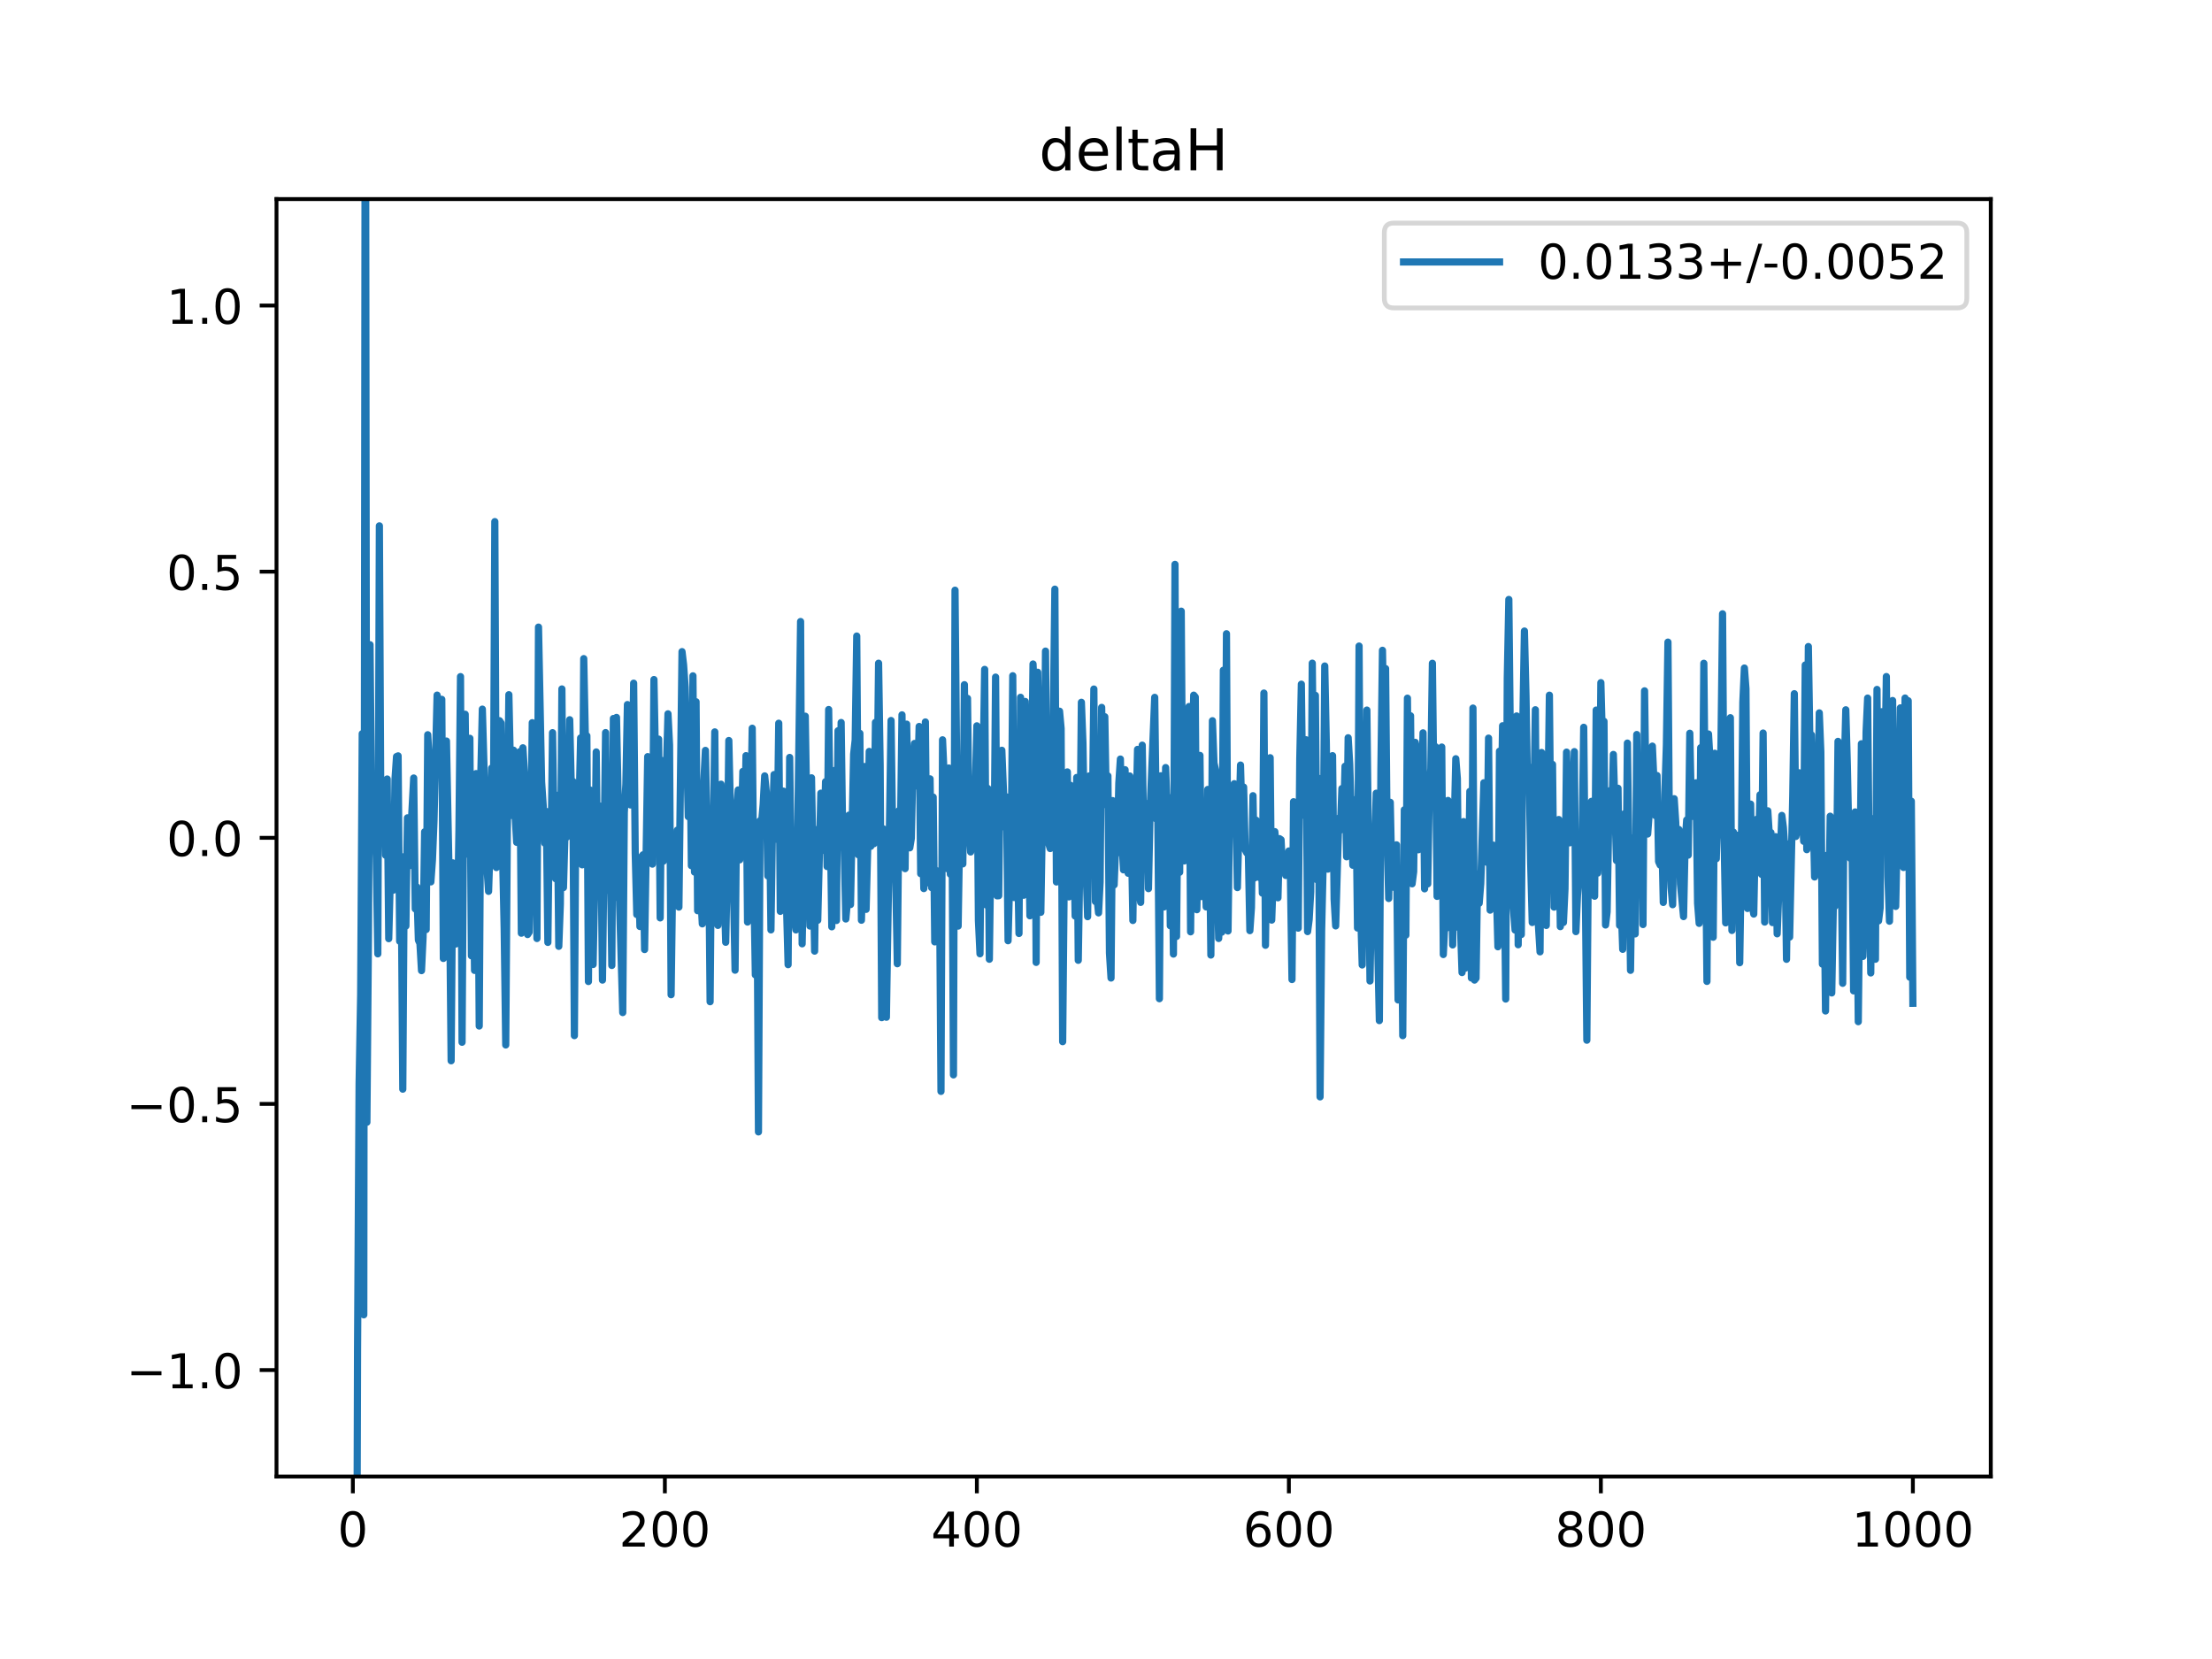 <?xml version="1.0" encoding="utf-8" standalone="no"?>
<!DOCTYPE svg PUBLIC "-//W3C//DTD SVG 1.1//EN"
  "http://www.w3.org/Graphics/SVG/1.1/DTD/svg11.dtd">
<!-- Created with matplotlib (https://matplotlib.org/) -->
<svg height="345.6pt" version="1.1" viewBox="0 0 460.8 345.6" width="460.8pt" xmlns="http://www.w3.org/2000/svg" xmlns:xlink="http://www.w3.org/1999/xlink">
 <defs>
  <style type="text/css">
*{stroke-linecap:butt;stroke-linejoin:round;}
  </style>
 </defs>
 <g id="figure_1">
  <g id="patch_1">
   <path d="M 0 345.6 
L 460.8 345.6 
L 460.8 0 
L 0 0 
z
" style="fill:#ffffff;"/>
  </g>
  <g id="axes_1">
   <g id="patch_2">
    <path d="M 57.6 307.584 
L 414.72 307.584 
L 414.72 41.472 
L 57.6 41.472 
z
" style="fill:#ffffff;"/>
   </g>
   <g id="matplotlib.axis_1">
    <g id="xtick_1">
     <g id="line2d_1">
      <defs>
       <path d="M 0 0 
L 0 3.5 
" id="me53f1b3e10" style="stroke:#000000;stroke-width:0.8;"/>
      </defs>
      <g>
       <use style="stroke:#000000;stroke-width:0.8;" x="73.508" xlink:href="#me53f1b3e10" y="307.584"/>
      </g>
     </g>
     <g id="text_1">
      <!-- 0 -->
      <defs>
       <path d="M 31.781 66.406 
Q 24.172 66.406 20.328 58.906 
Q 16.5 51.422 16.5 36.375 
Q 16.5 21.391 20.328 13.891 
Q 24.172 6.391 31.781 6.391 
Q 39.453 6.391 43.281 13.891 
Q 47.125 21.391 47.125 36.375 
Q 47.125 51.422 43.281 58.906 
Q 39.453 66.406 31.781 66.406 
z
M 31.781 74.219 
Q 44.047 74.219 50.516 64.516 
Q 56.984 54.828 56.984 36.375 
Q 56.984 17.969 50.516 8.266 
Q 44.047 -1.422 31.781 -1.422 
Q 19.531 -1.422 13.062 8.266 
Q 6.594 17.969 6.594 36.375 
Q 6.594 54.828 13.062 64.516 
Q 19.531 74.219 31.781 74.219 
z
" id="DejaVuSans-48"/>
      </defs>
      <g transform="translate(70.326 322.182)scale(0.1 -0.1)">
       <use xlink:href="#DejaVuSans-48"/>
      </g>
     </g>
    </g>
    <g id="xtick_2">
     <g id="line2d_2">
      <g>
       <use style="stroke:#000000;stroke-width:0.8;" x="138.504" xlink:href="#me53f1b3e10" y="307.584"/>
      </g>
     </g>
     <g id="text_2">
      <!-- 200 -->
      <defs>
       <path d="M 19.188 8.297 
L 53.609 8.297 
L 53.609 0 
L 7.328 0 
L 7.328 8.297 
Q 12.938 14.109 22.625 23.891 
Q 32.328 33.688 34.812 36.531 
Q 39.547 41.844 41.422 45.531 
Q 43.312 49.219 43.312 52.781 
Q 43.312 58.594 39.234 62.25 
Q 35.156 65.922 28.609 65.922 
Q 23.969 65.922 18.812 64.312 
Q 13.672 62.703 7.812 59.422 
L 7.812 69.391 
Q 13.766 71.781 18.938 73 
Q 24.125 74.219 28.422 74.219 
Q 39.75 74.219 46.484 68.547 
Q 53.219 62.891 53.219 53.422 
Q 53.219 48.922 51.531 44.891 
Q 49.859 40.875 45.406 35.406 
Q 44.188 33.984 37.641 27.219 
Q 31.109 20.453 19.188 8.297 
z
" id="DejaVuSans-50"/>
      </defs>
      <g transform="translate(128.96 322.182)scale(0.1 -0.1)">
       <use xlink:href="#DejaVuSans-50"/>
       <use x="63.623" xlink:href="#DejaVuSans-48"/>
       <use x="127.246" xlink:href="#DejaVuSans-48"/>
      </g>
     </g>
    </g>
    <g id="xtick_3">
     <g id="line2d_3">
      <g>
       <use style="stroke:#000000;stroke-width:0.8;" x="203.5" xlink:href="#me53f1b3e10" y="307.584"/>
      </g>
     </g>
     <g id="text_3">
      <!-- 400 -->
      <defs>
       <path d="M 37.797 64.312 
L 12.891 25.391 
L 37.797 25.391 
z
M 35.203 72.906 
L 47.609 72.906 
L 47.609 25.391 
L 58.016 25.391 
L 58.016 17.188 
L 47.609 17.188 
L 47.609 0 
L 37.797 0 
L 37.797 17.188 
L 4.891 17.188 
L 4.891 26.703 
z
" id="DejaVuSans-52"/>
      </defs>
      <g transform="translate(193.956 322.182)scale(0.1 -0.1)">
       <use xlink:href="#DejaVuSans-52"/>
       <use x="63.623" xlink:href="#DejaVuSans-48"/>
       <use x="127.246" xlink:href="#DejaVuSans-48"/>
      </g>
     </g>
    </g>
    <g id="xtick_4">
     <g id="line2d_4">
      <g>
       <use style="stroke:#000000;stroke-width:0.8;" x="268.495" xlink:href="#me53f1b3e10" y="307.584"/>
      </g>
     </g>
     <g id="text_4">
      <!-- 600 -->
      <defs>
       <path d="M 33.016 40.375 
Q 26.375 40.375 22.484 35.828 
Q 18.609 31.297 18.609 23.391 
Q 18.609 15.531 22.484 10.953 
Q 26.375 6.391 33.016 6.391 
Q 39.656 6.391 43.531 10.953 
Q 47.406 15.531 47.406 23.391 
Q 47.406 31.297 43.531 35.828 
Q 39.656 40.375 33.016 40.375 
z
M 52.594 71.297 
L 52.594 62.312 
Q 48.875 64.062 45.094 64.984 
Q 41.312 65.922 37.594 65.922 
Q 27.828 65.922 22.672 59.328 
Q 17.531 52.734 16.797 39.406 
Q 19.672 43.656 24.016 45.922 
Q 28.375 48.188 33.594 48.188 
Q 44.578 48.188 50.953 41.516 
Q 57.328 34.859 57.328 23.391 
Q 57.328 12.156 50.688 5.359 
Q 44.047 -1.422 33.016 -1.422 
Q 20.359 -1.422 13.672 8.266 
Q 6.984 17.969 6.984 36.375 
Q 6.984 53.656 15.188 63.938 
Q 23.391 74.219 37.203 74.219 
Q 40.922 74.219 44.703 73.484 
Q 48.484 72.75 52.594 71.297 
z
" id="DejaVuSans-54"/>
      </defs>
      <g transform="translate(258.952 322.182)scale(0.1 -0.1)">
       <use xlink:href="#DejaVuSans-54"/>
       <use x="63.623" xlink:href="#DejaVuSans-48"/>
       <use x="127.246" xlink:href="#DejaVuSans-48"/>
      </g>
     </g>
    </g>
    <g id="xtick_5">
     <g id="line2d_5">
      <g>
       <use style="stroke:#000000;stroke-width:0.8;" x="333.491" xlink:href="#me53f1b3e10" y="307.584"/>
      </g>
     </g>
     <g id="text_5">
      <!-- 800 -->
      <defs>
       <path d="M 31.781 34.625 
Q 24.75 34.625 20.719 30.859 
Q 16.703 27.094 16.703 20.516 
Q 16.703 13.922 20.719 10.156 
Q 24.75 6.391 31.781 6.391 
Q 38.812 6.391 42.859 10.172 
Q 46.922 13.969 46.922 20.516 
Q 46.922 27.094 42.891 30.859 
Q 38.875 34.625 31.781 34.625 
z
M 21.922 38.812 
Q 15.578 40.375 12.031 44.719 
Q 8.5 49.078 8.5 55.328 
Q 8.5 64.062 14.719 69.141 
Q 20.953 74.219 31.781 74.219 
Q 42.672 74.219 48.875 69.141 
Q 55.078 64.062 55.078 55.328 
Q 55.078 49.078 51.531 44.719 
Q 48 40.375 41.703 38.812 
Q 48.828 37.156 52.797 32.312 
Q 56.781 27.484 56.781 20.516 
Q 56.781 9.906 50.312 4.234 
Q 43.844 -1.422 31.781 -1.422 
Q 19.734 -1.422 13.25 4.234 
Q 6.781 9.906 6.781 20.516 
Q 6.781 27.484 10.781 32.312 
Q 14.797 37.156 21.922 38.812 
z
M 18.312 54.391 
Q 18.312 48.734 21.844 45.562 
Q 25.391 42.391 31.781 42.391 
Q 38.141 42.391 41.719 45.562 
Q 45.312 48.734 45.312 54.391 
Q 45.312 60.062 41.719 63.234 
Q 38.141 66.406 31.781 66.406 
Q 25.391 66.406 21.844 63.234 
Q 18.312 60.062 18.312 54.391 
z
" id="DejaVuSans-56"/>
      </defs>
      <g transform="translate(323.948 322.182)scale(0.1 -0.1)">
       <use xlink:href="#DejaVuSans-56"/>
       <use x="63.623" xlink:href="#DejaVuSans-48"/>
       <use x="127.246" xlink:href="#DejaVuSans-48"/>
      </g>
     </g>
    </g>
    <g id="xtick_6">
     <g id="line2d_6">
      <g>
       <use style="stroke:#000000;stroke-width:0.8;" x="398.487" xlink:href="#me53f1b3e10" y="307.584"/>
      </g>
     </g>
     <g id="text_6">
      <!-- 1000 -->
      <defs>
       <path d="M 12.406 8.297 
L 28.516 8.297 
L 28.516 63.922 
L 10.984 60.406 
L 10.984 69.391 
L 28.422 72.906 
L 38.281 72.906 
L 38.281 8.297 
L 54.391 8.297 
L 54.391 0 
L 12.406 0 
z
" id="DejaVuSans-49"/>
      </defs>
      <g transform="translate(385.762 322.182)scale(0.1 -0.1)">
       <use xlink:href="#DejaVuSans-49"/>
       <use x="63.623" xlink:href="#DejaVuSans-48"/>
       <use x="127.246" xlink:href="#DejaVuSans-48"/>
       <use x="190.869" xlink:href="#DejaVuSans-48"/>
      </g>
     </g>
    </g>
   </g>
   <g id="matplotlib.axis_2">
    <g id="ytick_1">
     <g id="line2d_7">
      <defs>
       <path d="M 0 0 
L -3.5 0 
" id="mecc45e43b4" style="stroke:#000000;stroke-width:0.8;"/>
      </defs>
      <g>
       <use style="stroke:#000000;stroke-width:0.8;" x="57.6" xlink:href="#mecc45e43b4" y="285.408"/>
      </g>
     </g>
     <g id="text_7">
      <!-- −1.0 -->
      <defs>
       <path d="M 10.594 35.5 
L 73.188 35.5 
L 73.188 27.203 
L 10.594 27.203 
z
" id="DejaVuSans-8722"/>
       <path d="M 10.688 12.406 
L 21 12.406 
L 21 0 
L 10.688 0 
z
" id="DejaVuSans-46"/>
      </defs>
      <g transform="translate(26.317 289.207)scale(0.1 -0.1)">
       <use xlink:href="#DejaVuSans-8722"/>
       <use x="83.789" xlink:href="#DejaVuSans-49"/>
       <use x="147.412" xlink:href="#DejaVuSans-46"/>
       <use x="179.199" xlink:href="#DejaVuSans-48"/>
      </g>
     </g>
    </g>
    <g id="ytick_2">
     <g id="line2d_8">
      <g>
       <use style="stroke:#000000;stroke-width:0.8;" x="57.6" xlink:href="#mecc45e43b4" y="229.968"/>
      </g>
     </g>
     <g id="text_8">
      <!-- −0.5 -->
      <defs>
       <path d="M 10.797 72.906 
L 49.516 72.906 
L 49.516 64.594 
L 19.828 64.594 
L 19.828 46.734 
Q 21.969 47.469 24.109 47.828 
Q 26.266 48.188 28.422 48.188 
Q 40.625 48.188 47.75 41.5 
Q 54.891 34.812 54.891 23.391 
Q 54.891 11.625 47.562 5.094 
Q 40.234 -1.422 26.906 -1.422 
Q 22.312 -1.422 17.547 -0.641 
Q 12.797 0.141 7.719 1.703 
L 7.719 11.625 
Q 12.109 9.234 16.797 8.062 
Q 21.484 6.891 26.703 6.891 
Q 35.156 6.891 40.078 11.328 
Q 45.016 15.766 45.016 23.391 
Q 45.016 31 40.078 35.438 
Q 35.156 39.891 26.703 39.891 
Q 22.75 39.891 18.812 39.016 
Q 14.891 38.141 10.797 36.281 
z
" id="DejaVuSans-53"/>
      </defs>
      <g transform="translate(26.317 233.767)scale(0.1 -0.1)">
       <use xlink:href="#DejaVuSans-8722"/>
       <use x="83.789" xlink:href="#DejaVuSans-48"/>
       <use x="147.412" xlink:href="#DejaVuSans-46"/>
       <use x="179.199" xlink:href="#DejaVuSans-53"/>
      </g>
     </g>
    </g>
    <g id="ytick_3">
     <g id="line2d_9">
      <g>
       <use style="stroke:#000000;stroke-width:0.8;" x="57.6" xlink:href="#mecc45e43b4" y="174.528"/>
      </g>
     </g>
     <g id="text_9">
      <!-- 0.0 -->
      <g transform="translate(34.697 178.327)scale(0.1 -0.1)">
       <use xlink:href="#DejaVuSans-48"/>
       <use x="63.623" xlink:href="#DejaVuSans-46"/>
       <use x="95.41" xlink:href="#DejaVuSans-48"/>
      </g>
     </g>
    </g>
    <g id="ytick_4">
     <g id="line2d_10">
      <g>
       <use style="stroke:#000000;stroke-width:0.8;" x="57.6" xlink:href="#mecc45e43b4" y="119.088"/>
      </g>
     </g>
     <g id="text_10">
      <!-- 0.5 -->
      <g transform="translate(34.697 122.887)scale(0.1 -0.1)">
       <use xlink:href="#DejaVuSans-48"/>
       <use x="63.623" xlink:href="#DejaVuSans-46"/>
       <use x="95.41" xlink:href="#DejaVuSans-53"/>
      </g>
     </g>
    </g>
    <g id="ytick_5">
     <g id="line2d_11">
      <g>
       <use style="stroke:#000000;stroke-width:0.8;" x="57.6" xlink:href="#mecc45e43b4" y="63.648"/>
      </g>
     </g>
     <g id="text_11">
      <!-- 1.0 -->
      <g transform="translate(34.697 67.447)scale(0.1 -0.1)">
       <use xlink:href="#DejaVuSans-49"/>
       <use x="63.623" xlink:href="#DejaVuSans-46"/>
       <use x="95.41" xlink:href="#DejaVuSans-48"/>
      </g>
     </g>
    </g>
   </g>
   <g id="line2d_12">
    <path clip-path="url(#p2f8a36f6da)" d="M 74.297 346.6 
L 74.483 281.295 
L 74.808 225.769 
L 75.133 207.234 
L 75.458 152.841 
L 75.783 273.898 
L 76.089 -1 
M 76.129 -1 
L 76.433 233.784 
L 76.758 194.102 
L 77.083 134.304 
L 77.408 167.111 
L 77.732 168.95 
L 78.057 168.207 
L 78.382 178.847 
L 78.707 198.705 
L 79.032 109.542 
L 79.357 174.197 
L 79.682 163.406 
L 80.007 164.316 
L 80.332 178.165 
L 80.657 162.281 
L 80.982 195.541 
L 81.307 182.824 
L 81.632 183.461 
L 81.957 185.427 
L 82.282 162.382 
L 82.607 157.603 
L 82.932 157.46 
L 83.257 196.079 
L 83.582 183.814 
L 83.907 226.892 
L 84.232 178.433 
L 84.557 192.912 
L 84.882 170.369 
L 85.207 180.389 
L 86.182 162.074 
L 86.507 189.34 
L 86.832 184.765 
L 87.157 195.85 
L 87.482 196.551 
L 87.807 202.197 
L 88.132 195.235 
L 88.457 173.281 
L 88.782 193.639 
L 89.107 153.058 
L 89.432 159.22 
L 89.757 183.713 
L 90.082 179.173 
L 90.407 171.028 
L 91.057 144.806 
L 91.382 147.507 
L 91.707 145.686 
L 92.032 145.688 
L 92.357 199.663 
L 92.682 169.704 
L 93.007 154.374 
L 93.656 187.582 
L 93.981 220.98 
L 94.306 179.746 
L 94.631 181.222 
L 94.956 196.65 
L 95.281 193.72 
L 95.606 172.96 
L 95.931 140.952 
L 96.256 217.118 
L 96.581 165.643 
L 96.906 148.789 
L 97.231 177.923 
L 97.881 153.806 
L 98.206 199.108 
L 98.531 178.47 
L 98.856 202.152 
L 99.181 161.154 
L 99.506 167.113 
L 99.831 213.742 
L 100.156 161.647 
L 100.481 147.726 
L 101.131 170.225 
L 101.456 180.96 
L 101.781 185.684 
L 102.106 175.702 
L 102.431 159.996 
L 102.756 177.618 
L 103.081 108.663 
L 103.406 180.727 
L 104.056 150.133 
L 104.381 150.62 
L 104.706 178.468 
L 105.031 193.554 
L 105.356 217.681 
L 105.681 173.289 
L 106.006 144.718 
L 106.331 159.917 
L 106.656 169.879 
L 106.981 156.28 
L 107.306 169.804 
L 107.631 175.469 
L 107.956 175.522 
L 108.281 156.583 
L 108.606 194.404 
L 108.931 155.779 
L 109.58 165.981 
L 109.905 194.682 
L 110.23 194.183 
L 110.555 177.008 
L 110.88 150.552 
L 111.205 187.553 
L 111.53 167.114 
L 111.855 195.506 
L 112.18 130.64 
L 112.83 162.909 
L 113.155 167.76 
L 113.48 175.651 
L 113.805 169.046 
L 114.13 196.318 
L 114.455 169.097 
L 114.78 178.328 
L 115.105 152.63 
L 115.43 174.152 
L 115.755 183.06 
L 116.08 165.674 
L 116.405 197.136 
L 116.73 188.334 
L 117.055 143.522 
L 117.38 184.902 
L 117.705 173.278 
L 118.03 174.415 
L 118.355 171.844 
L 118.68 149.935 
L 119.005 163.766 
L 119.33 162.75 
L 119.655 215.739 
L 119.98 164.218 
L 120.305 176.286 
L 120.63 168.232 
L 120.955 153.725 
L 121.28 180.16 
L 121.605 137.205 
L 121.93 153.184 
L 122.255 153.279 
L 122.58 204.469 
L 122.905 164.563 
L 123.23 171.674 
L 123.555 200.923 
L 123.88 184.204 
L 124.205 156.644 
L 124.53 185.519 
L 124.855 167.874 
L 125.179 174.59 
L 125.504 204.172 
L 126.154 152.608 
L 126.479 185.455 
L 126.804 170.215 
L 127.129 177.75 
L 127.454 201.126 
L 127.779 149.677 
L 128.104 186.952 
L 128.429 149.455 
L 128.754 165.39 
L 129.079 188.45 
L 129.729 210.934 
L 130.054 169.25 
L 130.379 163.368 
L 130.704 146.773 
L 131.029 148.02 
L 131.354 167.684 
L 131.679 165.174 
L 132.004 142.319 
L 132.329 177.747 
L 132.654 190.514 
L 132.979 180.083 
L 133.304 193.01 
L 133.629 178.502 
L 133.954 178.069 
L 134.279 197.807 
L 134.929 157.62 
L 135.254 162.092 
L 135.579 168.429 
L 135.904 180.011 
L 136.229 141.562 
L 136.554 158.577 
L 136.879 157.807 
L 137.204 153.973 
L 137.529 191.214 
L 137.854 158.408 
L 138.179 179.413 
L 138.504 165.437 
L 138.829 160.482 
L 139.154 148.703 
L 139.479 155.201 
L 139.804 207.219 
L 140.129 182.776 
L 140.454 178.224 
L 140.779 181.58 
L 141.103 172.928 
L 141.428 188.964 
L 142.078 135.747 
L 142.403 138.521 
L 142.728 143.148 
L 143.378 170.119 
L 143.703 151.292 
L 144.028 180.341 
L 144.353 140.79 
L 144.678 181.669 
L 145.003 146.187 
L 145.328 189.718 
L 145.653 180.28 
L 146.303 192.457 
L 146.628 162.607 
L 146.953 156.321 
L 147.278 172.76 
L 147.603 174.512 
L 147.928 208.675 
L 148.253 171.38 
L 148.578 175.28 
L 148.903 152.467 
L 149.228 191.207 
L 149.553 192.778 
L 149.878 181.177 
L 150.203 163.361 
L 151.178 196.293 
L 151.503 180.672 
L 151.828 154.263 
L 152.153 168.284 
L 152.478 168.466 
L 153.128 202.109 
L 153.453 168.846 
L 153.778 164.561 
L 154.103 179.117 
L 154.428 173.64 
L 154.753 160.699 
L 155.078 177.236 
L 155.403 157.418 
L 155.728 192.081 
L 156.053 188.057 
L 156.703 151.707 
L 157.027 183.763 
L 157.352 203.086 
L 157.677 180.162 
L 158.002 235.794 
L 158.327 170.974 
L 158.652 171.273 
L 158.977 167.636 
L 159.302 161.634 
L 159.627 164.963 
L 159.952 182.469 
L 160.277 167.144 
L 160.602 193.714 
L 160.927 171.732 
L 161.252 161.355 
L 161.577 172.84 
L 161.902 174.867 
L 162.227 150.661 
L 162.552 189.852 
L 162.877 171.579 
L 163.202 164.808 
L 164.177 200.957 
L 164.502 157.789 
L 164.827 183.375 
L 165.152 183.509 
L 165.477 191.127 
L 165.802 193.719 
L 166.127 176.898 
L 166.777 129.476 
L 167.102 196.615 
L 167.427 180.621 
L 167.752 149.198 
L 168.077 169.604 
L 168.402 172.715 
L 168.727 192.914 
L 169.052 162.033 
L 169.702 198.135 
L 170.027 172.832 
L 170.352 191.71 
L 171.002 165.237 
L 171.327 166.967 
L 171.652 177.161 
L 171.977 162.837 
L 172.302 180.516 
L 172.627 147.806 
L 173.276 193.072 
L 173.601 169.459 
L 173.926 160.475 
L 174.251 191.756 
L 174.576 152.235 
L 174.901 172.702 
L 175.226 150.51 
L 175.551 174.573 
L 175.876 177.139 
L 176.201 191.442 
L 176.526 187.837 
L 176.851 169.813 
L 177.176 188.437 
L 177.826 157.114 
L 178.151 154.153 
L 178.476 132.499 
L 178.801 178.067 
L 179.126 152.768 
L 179.451 191.699 
L 179.776 178.742 
L 180.101 159.679 
L 180.426 189.435 
L 180.751 176.963 
L 181.076 156.539 
L 181.401 176.301 
L 181.726 158.733 
L 182.051 175.765 
L 182.376 150.474 
L 182.701 166.171 
L 183.026 138.158 
L 183.351 159.514 
L 183.676 212.002 
L 184.001 172.654 
L 184.326 207.054 
L 184.651 211.912 
L 185.301 171.506 
L 185.626 150.096 
L 185.951 173.723 
L 186.276 183.23 
L 186.601 183.422 
L 186.926 200.763 
L 187.251 168.887 
L 187.576 173.661 
L 187.901 148.916 
L 188.226 178.69 
L 188.55 180.951 
L 188.875 150.852 
L 189.2 168.79 
L 189.525 176.617 
L 189.85 174.621 
L 190.175 159.111 
L 190.5 154.88 
L 191.15 163.794 
L 191.475 151.337 
L 191.8 182.011 
L 192.125 171.091 
L 192.45 185.106 
L 192.775 150.398 
L 193.1 183.93 
L 193.425 169.001 
L 193.75 162.253 
L 194.075 184.91 
L 194.4 166.046 
L 194.725 196.21 
L 195.05 181.349 
L 195.375 187.562 
L 195.7 181.842 
L 196.025 227.358 
L 196.35 154.118 
L 196.675 161.491 
L 197 174.61 
L 197.325 180.961 
L 197.65 159.988 
L 197.975 182.114 
L 198.3 166.966 
L 198.625 223.916 
L 198.95 122.95 
L 199.6 192.92 
L 199.925 172.461 
L 200.25 173.397 
L 200.575 179.967 
L 200.9 142.633 
L 201.225 170.56 
L 201.55 145.482 
L 201.875 172.875 
L 202.2 177.483 
L 202.525 175.972 
L 202.85 168.899 
L 203.175 164.517 
L 203.5 151.202 
L 203.825 191.769 
L 204.15 198.692 
L 204.474 162.141 
L 204.799 159.824 
L 205.124 139.448 
L 205.449 188.528 
L 205.774 164.243 
L 206.099 199.827 
L 206.424 175.713 
L 206.749 177.708 
L 207.074 178.64 
L 207.399 141.055 
L 207.724 186.623 
L 208.049 186.599 
L 208.374 157.702 
L 208.699 156.295 
L 209.349 172.334 
L 209.674 166.008 
L 209.999 195.971 
L 210.324 183.539 
L 210.649 177.599 
L 210.974 140.77 
L 211.299 186.983 
L 211.624 157.244 
L 212.274 194.462 
L 212.599 145.261 
L 213.249 186.496 
L 213.574 146.128 
L 214.224 168.702 
L 214.549 190.774 
L 215.199 138.322 
L 215.524 145.592 
L 215.849 200.482 
L 216.174 140.045 
L 216.499 157.991 
L 216.824 190.049 
L 217.149 170.244 
L 217.474 171.934 
L 217.799 135.64 
L 218.124 170.768 
L 218.449 175.64 
L 218.774 176.771 
L 219.099 175.897 
L 219.749 122.734 
L 220.074 183.731 
L 220.398 170.573 
L 220.723 148.155 
L 221.048 151.745 
L 221.373 216.999 
L 221.698 182.744 
L 222.023 164.935 
L 222.348 160.805 
L 222.673 186.838 
L 222.998 163.588 
L 223.323 185.548 
L 223.648 172.423 
L 223.973 190.832 
L 224.298 161.959 
L 224.623 200.047 
L 224.948 179.173 
L 225.273 146.299 
L 225.598 154.805 
L 225.923 174.569 
L 226.248 181.183 
L 226.573 190.959 
L 226.898 161.645 
L 227.223 170.799 
L 227.548 170.99 
L 227.873 143.539 
L 228.198 187.808 
L 228.523 187.018 
L 228.848 190.167 
L 229.173 183.741 
L 229.498 147.361 
L 229.823 167.581 
L 230.148 149.306 
L 230.473 167.703 
L 230.798 161.631 
L 231.123 198.554 
L 231.448 203.742 
L 231.773 166.777 
L 232.098 184.338 
L 232.423 175.6 
L 232.748 177.7 
L 233.073 163.111 
L 233.398 158.125 
L 233.723 175.238 
L 234.048 181.206 
L 234.373 160.345 
L 234.698 179.882 
L 235.023 181.919 
L 235.348 161.652 
L 235.673 173.811 
L 235.998 191.753 
L 236.322 167.84 
L 236.647 170.529 
L 236.972 156.112 
L 237.297 185.826 
L 237.622 187.983 
L 237.947 155.231 
L 238.272 175.524 
L 238.597 179.696 
L 238.922 167.396 
L 239.247 185.12 
L 239.572 169.269 
L 240.547 145.271 
L 240.872 170.621 
L 241.197 170.344 
L 241.522 208.047 
L 241.847 161.604 
L 242.172 184.402 
L 242.497 188.928 
L 242.822 159.896 
L 243.147 168.861 
L 243.472 166.109 
L 243.797 192.858 
L 244.122 171.665 
L 244.447 198.752 
L 244.772 117.568 
L 245.097 195.079 
L 245.422 161.323 
L 245.747 181.708 
L 246.072 127.318 
L 246.397 174.015 
L 246.722 179.348 
L 247.047 173.315 
L 247.372 150.798 
L 247.697 147.182 
L 248.022 194.115 
L 248.347 160.702 
L 248.672 144.812 
L 248.997 145.196 
L 249.322 189.51 
L 249.972 157.363 
L 250.297 186.769 
L 250.622 173.718 
L 250.947 177.684 
L 251.272 188.93 
L 251.597 164.457 
L 251.922 169.387 
L 252.246 198.954 
L 252.571 150.139 
L 252.896 158.95 
L 253.221 160.37 
L 253.546 182.398 
L 253.871 195.501 
L 254.196 189.14 
L 254.521 194.186 
L 254.846 139.621 
L 255.171 186.15 
L 255.496 132.018 
L 255.821 193.942 
L 256.146 168.831 
L 256.471 169.452 
L 256.796 172.984 
L 257.121 163.258 
L 257.446 167.308 
L 257.771 184.901 
L 258.421 159.377 
L 258.746 171.096 
L 259.071 163.961 
L 259.396 177.026 
L 259.721 177.676 
L 260.046 177.332 
L 260.371 193.87 
L 260.696 189.075 
L 261.021 165.758 
L 261.346 182.897 
L 261.671 170.861 
L 261.996 180.516 
L 262.321 182.782 
L 262.646 173.259 
L 262.971 186.057 
L 263.296 144.375 
L 263.621 196.918 
L 263.946 171.497 
L 264.271 186.952 
L 264.596 157.845 
L 264.921 191.671 
L 265.571 173.243 
L 265.896 177.09 
L 266.221 187.026 
L 266.546 174.71 
L 266.871 174.937 
L 267.196 181.597 
L 267.521 178.148 
L 267.846 182.374 
L 268.17 181.224 
L 268.495 177.275 
L 268.82 182.604 
L 269.145 204.054 
L 269.47 167.014 
L 269.795 192.327 
L 270.12 171.763 
L 270.445 193.349 
L 270.77 157.988 
L 271.095 142.526 
L 271.42 169.542 
L 271.745 169.887 
L 272.07 154.105 
L 272.395 194.066 
L 272.72 191.557 
L 273.045 185.781 
L 273.37 138.151 
L 273.695 168.223 
L 274.02 144.852 
L 274.345 183.27 
L 274.67 162.12 
L 274.995 228.498 
L 275.32 193.906 
L 275.645 179.572 
L 275.97 138.739 
L 276.295 154.813 
L 276.62 181.051 
L 277.27 159.173 
L 277.595 157.416 
L 277.92 187.292 
L 278.245 192.883 
L 278.895 170.436 
L 279.22 172.943 
L 279.545 164.269 
L 279.87 171.955 
L 280.195 159.623 
L 280.52 178.49 
L 280.845 153.689 
L 281.17 159.19 
L 281.82 180.249 
L 282.145 169.57 
L 282.47 166.53 
L 282.795 193.323 
L 283.12 134.588 
L 283.445 189.671 
L 283.769 201.021 
L 284.094 169.849 
L 284.419 174.732 
L 284.744 147.923 
L 285.394 204.356 
L 285.719 185.698 
L 286.044 175.583 
L 286.369 176.934 
L 286.694 165.241 
L 287.019 197.916 
L 287.344 212.614 
L 287.669 160.251 
L 287.994 135.472 
L 288.319 154.376 
L 288.644 139.277 
L 288.969 174.825 
L 289.294 187.17 
L 289.619 167.138 
L 289.944 182.797 
L 290.269 184.825 
L 290.594 184.505 
L 290.919 175.995 
L 291.244 208.305 
L 291.569 186.276 
L 291.894 182.665 
L 292.219 215.75 
L 292.544 168.697 
L 292.869 194.807 
L 293.194 145.442 
L 293.519 180.716 
L 293.844 149.11 
L 294.169 184.11 
L 294.494 181.58 
L 294.819 154.644 
L 295.144 156.28 
L 295.469 177.021 
L 295.794 159.035 
L 296.119 165.783 
L 296.444 152.666 
L 296.769 185.16 
L 297.094 163.986 
L 297.419 184.134 
L 297.744 165.064 
L 298.069 160.132 
L 298.394 138.17 
L 298.719 166.13 
L 299.044 155.55 
L 299.369 186.733 
L 299.693 183.706 
L 300.018 173.579 
L 300.343 155.622 
L 300.668 198.844 
L 300.993 191.839 
L 301.318 193.353 
L 301.643 166.748 
L 301.968 172.393 
L 302.293 170.558 
L 302.618 196.846 
L 302.943 172.066 
L 303.268 158.061 
L 303.593 162.188 
L 303.918 193.279 
L 304.243 192.921 
L 304.568 202.602 
L 304.893 171.155 
L 305.218 201.712 
L 305.543 195.676 
L 305.868 186.955 
L 306.193 164.859 
L 306.518 203.737 
L 306.843 147.506 
L 307.168 204.169 
L 307.493 203.767 
L 307.818 182.108 
L 308.143 188.166 
L 308.468 184.062 
L 309.118 163.065 
L 309.443 177.399 
L 309.768 179.639 
L 310.093 153.763 
L 310.418 189.597 
L 310.743 178.778 
L 311.068 176.059 
L 311.393 187.562 
L 311.718 185.253 
L 312.043 197.23 
L 312.368 156.489 
L 312.693 170.78 
L 313.018 151.186 
L 313.668 208.118 
L 313.993 141.201 
L 314.318 124.876 
L 314.968 185.428 
L 315.617 193.746 
L 315.942 149.145 
L 316.267 196.811 
L 316.592 167.989 
L 316.917 194.683 
L 317.242 150.056 
L 317.567 131.458 
L 317.892 144.83 
L 318.217 164.341 
L 318.542 159.776 
L 318.867 179.833 
L 319.192 192.171 
L 319.842 147.855 
L 320.167 187.725 
L 320.817 198.287 
L 321.142 156.759 
L 321.467 174.302 
L 321.792 161.309 
L 322.117 192.785 
L 322.767 144.818 
L 323.092 178.124 
L 323.417 159.234 
L 323.742 188.967 
L 324.067 175.092 
L 324.392 173.877 
L 324.717 170.722 
L 325.042 193.035 
L 325.367 172.139 
L 325.692 192.169 
L 326.017 185.14 
L 326.342 156.68 
L 326.667 170.785 
L 326.992 175.571 
L 327.317 172.275 
L 327.642 166.195 
L 327.967 156.577 
L 328.292 194.073 
L 328.617 186.58 
L 329.592 174.298 
L 329.917 151.509 
L 330.567 216.696 
L 330.892 177.351 
L 331.217 175.32 
L 331.541 166.935 
L 331.866 184.75 
L 332.191 186.701 
L 332.516 147.922 
L 332.841 181.876 
L 333.166 175.989 
L 333.491 142.209 
L 333.816 154.539 
L 334.141 150.262 
L 334.466 192.694 
L 334.791 189.928 
L 335.116 171.329 
L 335.441 164.677 
L 335.766 171.201 
L 336.091 157.167 
L 336.741 179.28 
L 337.066 164.209 
L 337.391 192.78 
L 337.716 188.404 
L 338.041 197.761 
L 338.366 169.526 
L 338.691 188.596 
L 339.016 154.801 
L 339.666 202.136 
L 339.991 179.389 
L 340.316 174.501 
L 340.641 194.549 
L 340.966 153.015 
L 341.291 185.757 
L 341.616 159.355 
L 341.941 164.709 
L 342.266 192.597 
L 342.591 143.915 
L 342.916 167.634 
L 343.241 173.74 
L 343.566 169.367 
L 343.891 157.571 
L 344.216 155.432 
L 344.866 169.921 
L 345.191 161.558 
L 345.516 179.49 
L 345.841 180.206 
L 346.166 173.209 
L 346.491 187.994 
L 346.816 165.402 
L 347.141 155.168 
L 347.465 133.767 
L 347.79 176.768 
L 348.115 184.841 
L 348.44 188.469 
L 348.765 166.386 
L 349.09 171.287 
L 349.415 181.994 
L 349.74 172.786 
L 350.065 184.145 
L 350.715 190.941 
L 351.04 175.627 
L 351.365 170.811 
L 351.69 178.141 
L 352.015 152.748 
L 352.34 168.222 
L 352.665 170.074 
L 352.99 165.706 
L 353.315 163.07 
L 353.64 188.158 
L 353.965 192.355 
L 354.29 155.753 
L 354.615 175.937 
L 354.94 138.175 
L 355.59 204.444 
L 355.915 152.909 
L 356.24 158.681 
L 356.565 170.886 
L 356.89 195.242 
L 357.215 156.917 
L 357.54 178.889 
L 357.865 166.426 
L 358.19 173.943 
L 358.515 154.598 
L 358.84 127.87 
L 359.165 174.848 
L 359.49 192.25 
L 359.815 152.693 
L 360.14 160.003 
L 360.465 149.51 
L 360.79 193.832 
L 361.115 173.352 
L 361.44 183.407 
L 361.765 181.053 
L 362.09 173.989 
L 362.415 200.554 
L 362.74 179.31 
L 363.065 146.287 
L 363.389 139.165 
L 363.714 143.478 
L 364.039 189.251 
L 364.364 182.356 
L 364.689 167.509 
L 365.014 188.574 
L 365.339 190.416 
L 365.664 174.219 
L 365.989 170.654 
L 366.314 177.752 
L 366.639 165.575 
L 366.964 182.149 
L 367.289 152.705 
L 367.614 192.083 
L 367.939 175.255 
L 368.264 168.905 
L 368.589 174.125 
L 368.914 173.432 
L 369.239 192.193 
L 369.564 184.682 
L 369.889 174.294 
L 370.214 194.531 
L 371.189 169.87 
L 371.514 172.386 
L 371.839 177.372 
L 372.164 199.842 
L 372.489 175.822 
L 372.814 195.208 
L 373.464 165.777 
L 373.789 144.509 
L 374.114 174.248 
L 374.439 172.638 
L 374.764 160.976 
L 375.089 166.692 
L 375.414 167.977 
L 375.739 175.254 
L 376.064 138.533 
L 376.389 177.001 
L 376.714 134.686 
L 377.039 155.086 
L 377.364 153.095 
L 378.014 182.687 
L 378.339 157.595 
L 378.664 171.768 
L 378.989 148.508 
L 379.313 156.634 
L 379.638 200.844 
L 379.963 181.237 
L 380.288 210.607 
L 380.613 178.161 
L 380.938 192.033 
L 381.263 170.031 
L 381.588 206.847 
L 381.913 188.852 
L 382.238 188.794 
L 382.563 184.716 
L 382.888 154.44 
L 383.213 162.839 
L 383.538 178.394 
L 383.863 204.84 
L 384.188 160.498 
L 384.513 147.863 
L 384.838 159.515 
L 385.163 175.336 
L 385.488 178.832 
L 385.813 175.57 
L 386.138 206.415 
L 386.463 169.142 
L 386.788 178.835 
L 387.113 212.832 
L 387.763 154.942 
L 388.088 199.239 
L 388.413 188.192 
L 388.738 152.528 
L 389.063 145.425 
L 389.388 180.356 
L 389.713 202.683 
L 390.038 170.537 
L 390.363 180.76 
L 390.688 199.83 
L 391.013 143.623 
L 391.338 191.831 
L 391.663 189.178 
L 391.988 148.269 
L 392.313 174.734 
L 392.638 161.387 
L 392.963 140.938 
L 393.288 182.555 
L 393.613 191.906 
L 393.938 163.569 
L 394.263 145.931 
L 394.588 174.092 
L 394.912 188.819 
L 395.237 173.286 
L 395.562 173.453 
L 395.887 147.461 
L 396.212 153.179 
L 396.537 180.716 
L 396.862 145.418 
L 397.187 155.302 
L 397.512 145.975 
L 397.837 203.565 
L 398.162 166.898 
L 398.487 209.001 
L 398.487 209.001 
" style="fill:none;stroke:#1f77b4;stroke-linecap:square;stroke-width:1.5;"/>
   </g>
   <g id="patch_3">
    <path d="M 57.6 307.584 
L 57.6 41.472 
" style="fill:none;stroke:#000000;stroke-linecap:square;stroke-linejoin:miter;stroke-width:0.8;"/>
   </g>
   <g id="patch_4">
    <path d="M 414.72 307.584 
L 414.72 41.472 
" style="fill:none;stroke:#000000;stroke-linecap:square;stroke-linejoin:miter;stroke-width:0.8;"/>
   </g>
   <g id="patch_5">
    <path d="M 57.6 307.584 
L 414.72 307.584 
" style="fill:none;stroke:#000000;stroke-linecap:square;stroke-linejoin:miter;stroke-width:0.8;"/>
   </g>
   <g id="patch_6">
    <path d="M 57.6 41.472 
L 414.72 41.472 
" style="fill:none;stroke:#000000;stroke-linecap:square;stroke-linejoin:miter;stroke-width:0.8;"/>
   </g>
   <g id="text_12">
    <!-- deltaH -->
    <defs>
     <path d="M 45.406 46.391 
L 45.406 75.984 
L 54.391 75.984 
L 54.391 0 
L 45.406 0 
L 45.406 8.203 
Q 42.578 3.328 38.25 0.953 
Q 33.938 -1.422 27.875 -1.422 
Q 17.969 -1.422 11.734 6.484 
Q 5.516 14.406 5.516 27.297 
Q 5.516 40.188 11.734 48.094 
Q 17.969 56 27.875 56 
Q 33.938 56 38.25 53.625 
Q 42.578 51.266 45.406 46.391 
z
M 14.797 27.297 
Q 14.797 17.391 18.875 11.75 
Q 22.953 6.109 30.078 6.109 
Q 37.203 6.109 41.297 11.75 
Q 45.406 17.391 45.406 27.297 
Q 45.406 37.203 41.297 42.844 
Q 37.203 48.484 30.078 48.484 
Q 22.953 48.484 18.875 42.844 
Q 14.797 37.203 14.797 27.297 
z
" id="DejaVuSans-100"/>
     <path d="M 56.203 29.594 
L 56.203 25.203 
L 14.891 25.203 
Q 15.484 15.922 20.484 11.062 
Q 25.484 6.203 34.422 6.203 
Q 39.594 6.203 44.453 7.469 
Q 49.312 8.734 54.109 11.281 
L 54.109 2.781 
Q 49.266 0.734 44.188 -0.344 
Q 39.109 -1.422 33.891 -1.422 
Q 20.797 -1.422 13.156 6.188 
Q 5.516 13.812 5.516 26.812 
Q 5.516 40.234 12.766 48.109 
Q 20.016 56 32.328 56 
Q 43.359 56 49.781 48.891 
Q 56.203 41.797 56.203 29.594 
z
M 47.219 32.234 
Q 47.125 39.594 43.094 43.984 
Q 39.062 48.391 32.422 48.391 
Q 24.906 48.391 20.391 44.141 
Q 15.875 39.891 15.188 32.172 
z
" id="DejaVuSans-101"/>
     <path d="M 9.422 75.984 
L 18.406 75.984 
L 18.406 0 
L 9.422 0 
z
" id="DejaVuSans-108"/>
     <path d="M 18.312 70.219 
L 18.312 54.688 
L 36.812 54.688 
L 36.812 47.703 
L 18.312 47.703 
L 18.312 18.016 
Q 18.312 11.328 20.141 9.422 
Q 21.969 7.516 27.594 7.516 
L 36.812 7.516 
L 36.812 0 
L 27.594 0 
Q 17.188 0 13.234 3.875 
Q 9.281 7.766 9.281 18.016 
L 9.281 47.703 
L 2.688 47.703 
L 2.688 54.688 
L 9.281 54.688 
L 9.281 70.219 
z
" id="DejaVuSans-116"/>
     <path d="M 34.281 27.484 
Q 23.391 27.484 19.188 25 
Q 14.984 22.516 14.984 16.5 
Q 14.984 11.719 18.141 8.906 
Q 21.297 6.109 26.703 6.109 
Q 34.188 6.109 38.703 11.406 
Q 43.219 16.703 43.219 25.484 
L 43.219 27.484 
z
M 52.203 31.203 
L 52.203 0 
L 43.219 0 
L 43.219 8.297 
Q 40.141 3.328 35.547 0.953 
Q 30.953 -1.422 24.312 -1.422 
Q 15.922 -1.422 10.953 3.297 
Q 6 8.016 6 15.922 
Q 6 25.141 12.172 29.828 
Q 18.359 34.516 30.609 34.516 
L 43.219 34.516 
L 43.219 35.406 
Q 43.219 41.609 39.141 45 
Q 35.062 48.391 27.688 48.391 
Q 23 48.391 18.547 47.266 
Q 14.109 46.141 10.016 43.891 
L 10.016 52.203 
Q 14.938 54.109 19.578 55.047 
Q 24.219 56 28.609 56 
Q 40.484 56 46.344 49.844 
Q 52.203 43.703 52.203 31.203 
z
" id="DejaVuSans-97"/>
     <path d="M 9.812 72.906 
L 19.672 72.906 
L 19.672 43.016 
L 55.516 43.016 
L 55.516 72.906 
L 65.375 72.906 
L 65.375 0 
L 55.516 0 
L 55.516 34.719 
L 19.672 34.719 
L 19.672 0 
L 9.812 0 
z
" id="DejaVuSans-72"/>
    </defs>
    <g transform="translate(216.451 35.472)scale(0.12 -0.12)">
     <use xlink:href="#DejaVuSans-100"/>
     <use x="63.477" xlink:href="#DejaVuSans-101"/>
     <use x="125" xlink:href="#DejaVuSans-108"/>
     <use x="152.783" xlink:href="#DejaVuSans-116"/>
     <use x="191.992" xlink:href="#DejaVuSans-97"/>
     <use x="253.271" xlink:href="#DejaVuSans-72"/>
    </g>
   </g>
   <g id="legend_1">
    <g id="patch_7">
     <path d="M 290.382 64.15 
L 407.72 64.15 
Q 409.72 64.15 409.72 62.15 
L 409.72 48.472 
Q 409.72 46.472 407.72 46.472 
L 290.382 46.472 
Q 288.382 46.472 288.382 48.472 
L 288.382 62.15 
Q 288.382 64.15 290.382 64.15 
z
" style="fill:#ffffff;opacity:0.8;stroke:#cccccc;stroke-linejoin:miter;"/>
    </g>
    <g id="line2d_13">
     <path d="M 292.382 54.57 
L 312.382 54.57 
" style="fill:none;stroke:#1f77b4;stroke-linecap:square;stroke-width:1.5;"/>
    </g>
    <g id="line2d_14"/>
    <g id="text_13">
     <!-- 0.0133+/-0.0052 -->
     <defs>
      <path d="M 40.578 39.312 
Q 47.656 37.797 51.625 33 
Q 55.609 28.219 55.609 21.188 
Q 55.609 10.406 48.188 4.484 
Q 40.766 -1.422 27.094 -1.422 
Q 22.516 -1.422 17.656 -0.516 
Q 12.797 0.391 7.625 2.203 
L 7.625 11.719 
Q 11.719 9.328 16.594 8.109 
Q 21.484 6.891 26.812 6.891 
Q 36.078 6.891 40.938 10.547 
Q 45.797 14.203 45.797 21.188 
Q 45.797 27.641 41.281 31.266 
Q 36.766 34.906 28.719 34.906 
L 20.219 34.906 
L 20.219 43.016 
L 29.109 43.016 
Q 36.375 43.016 40.234 45.922 
Q 44.094 48.828 44.094 54.297 
Q 44.094 59.906 40.109 62.906 
Q 36.141 65.922 28.719 65.922 
Q 24.656 65.922 20.016 65.031 
Q 15.375 64.156 9.812 62.312 
L 9.812 71.094 
Q 15.438 72.656 20.344 73.438 
Q 25.25 74.219 29.594 74.219 
Q 40.828 74.219 47.359 69.109 
Q 53.906 64.016 53.906 55.328 
Q 53.906 49.266 50.438 45.094 
Q 46.969 40.922 40.578 39.312 
z
" id="DejaVuSans-51"/>
      <path d="M 46 62.703 
L 46 35.5 
L 73.188 35.5 
L 73.188 27.203 
L 46 27.203 
L 46 0 
L 37.797 0 
L 37.797 27.203 
L 10.594 27.203 
L 10.594 35.5 
L 37.797 35.5 
L 37.797 62.703 
z
" id="DejaVuSans-43"/>
      <path d="M 25.391 72.906 
L 33.688 72.906 
L 8.297 -9.281 
L 0 -9.281 
z
" id="DejaVuSans-47"/>
      <path d="M 4.891 31.391 
L 31.203 31.391 
L 31.203 23.391 
L 4.891 23.391 
z
" id="DejaVuSans-45"/>
     </defs>
     <g transform="translate(320.382 58.07)scale(0.1 -0.1)">
      <use xlink:href="#DejaVuSans-48"/>
      <use x="63.623" xlink:href="#DejaVuSans-46"/>
      <use x="95.41" xlink:href="#DejaVuSans-48"/>
      <use x="159.033" xlink:href="#DejaVuSans-49"/>
      <use x="222.656" xlink:href="#DejaVuSans-51"/>
      <use x="286.279" xlink:href="#DejaVuSans-51"/>
      <use x="349.902" xlink:href="#DejaVuSans-43"/>
      <use x="433.691" xlink:href="#DejaVuSans-47"/>
      <use x="467.383" xlink:href="#DejaVuSans-45"/>
      <use x="503.467" xlink:href="#DejaVuSans-48"/>
      <use x="567.09" xlink:href="#DejaVuSans-46"/>
      <use x="598.877" xlink:href="#DejaVuSans-48"/>
      <use x="662.5" xlink:href="#DejaVuSans-48"/>
      <use x="726.123" xlink:href="#DejaVuSans-53"/>
      <use x="789.746" xlink:href="#DejaVuSans-50"/>
     </g>
    </g>
   </g>
  </g>
 </g>
 <defs>
  <clipPath id="p2f8a36f6da">
   <rect height="266.112" width="357.12" x="57.6" y="41.472"/>
  </clipPath>
 </defs>
</svg>
